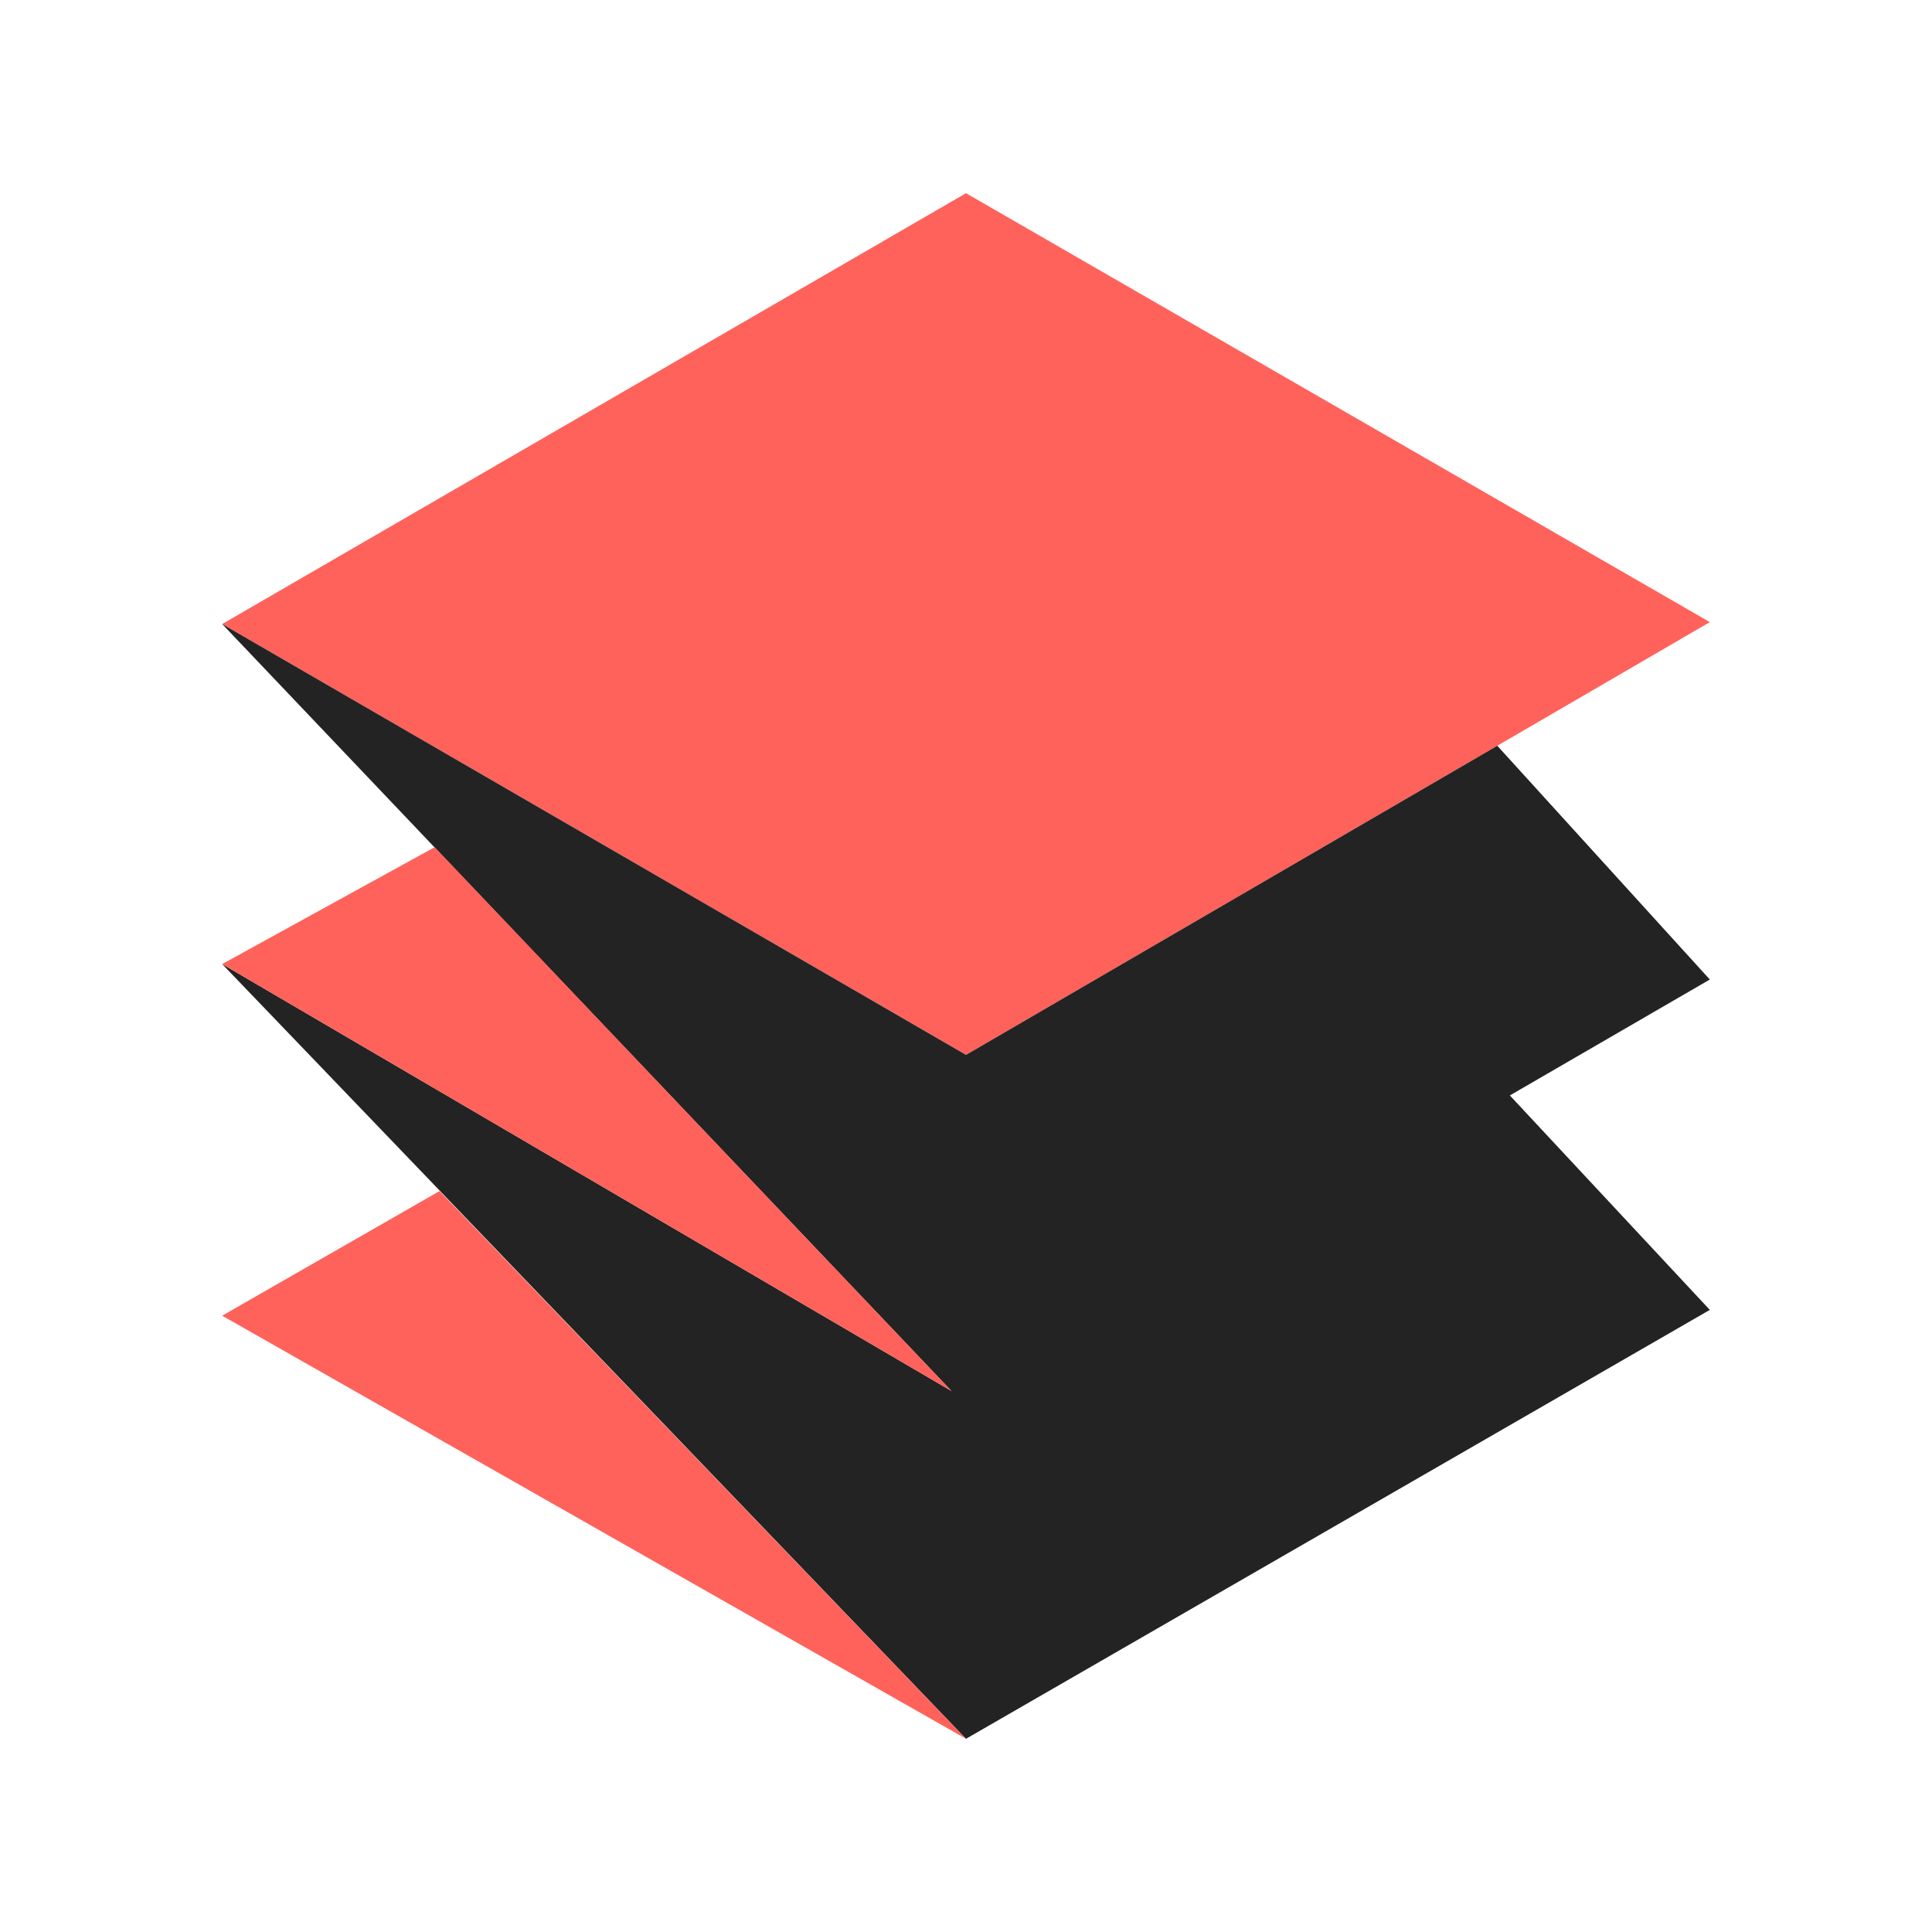 <svg data-bbox="23 20 154 160" viewBox="0 0 200 200" height="200" width="200" xmlns="http://www.w3.org/2000/svg" data-type="color">
    <g>
        <path d="M100 20l77 44.4-22 12.8-55 32-77-44.6L100 20z" fill="#ff625b" data-color="1"/>
        <path d="M177 101.4l-20.7 12 20.7 22.2-77 44.4-77-80.2L98.5 144 23 64.6l77 44.6 55-32 22 24.2z" fill="#232323" data-color="2"/>
        <path d="M45 87.7L23 99.8 98.5 144 45 87.7z" fill="#ff625b" data-color="1"/>
        <path d="M45.5 123.3L23 136.2l77 43.8-54.5-56.7z" fill="#ff625b" data-color="1"/>
    </g>
</svg>
